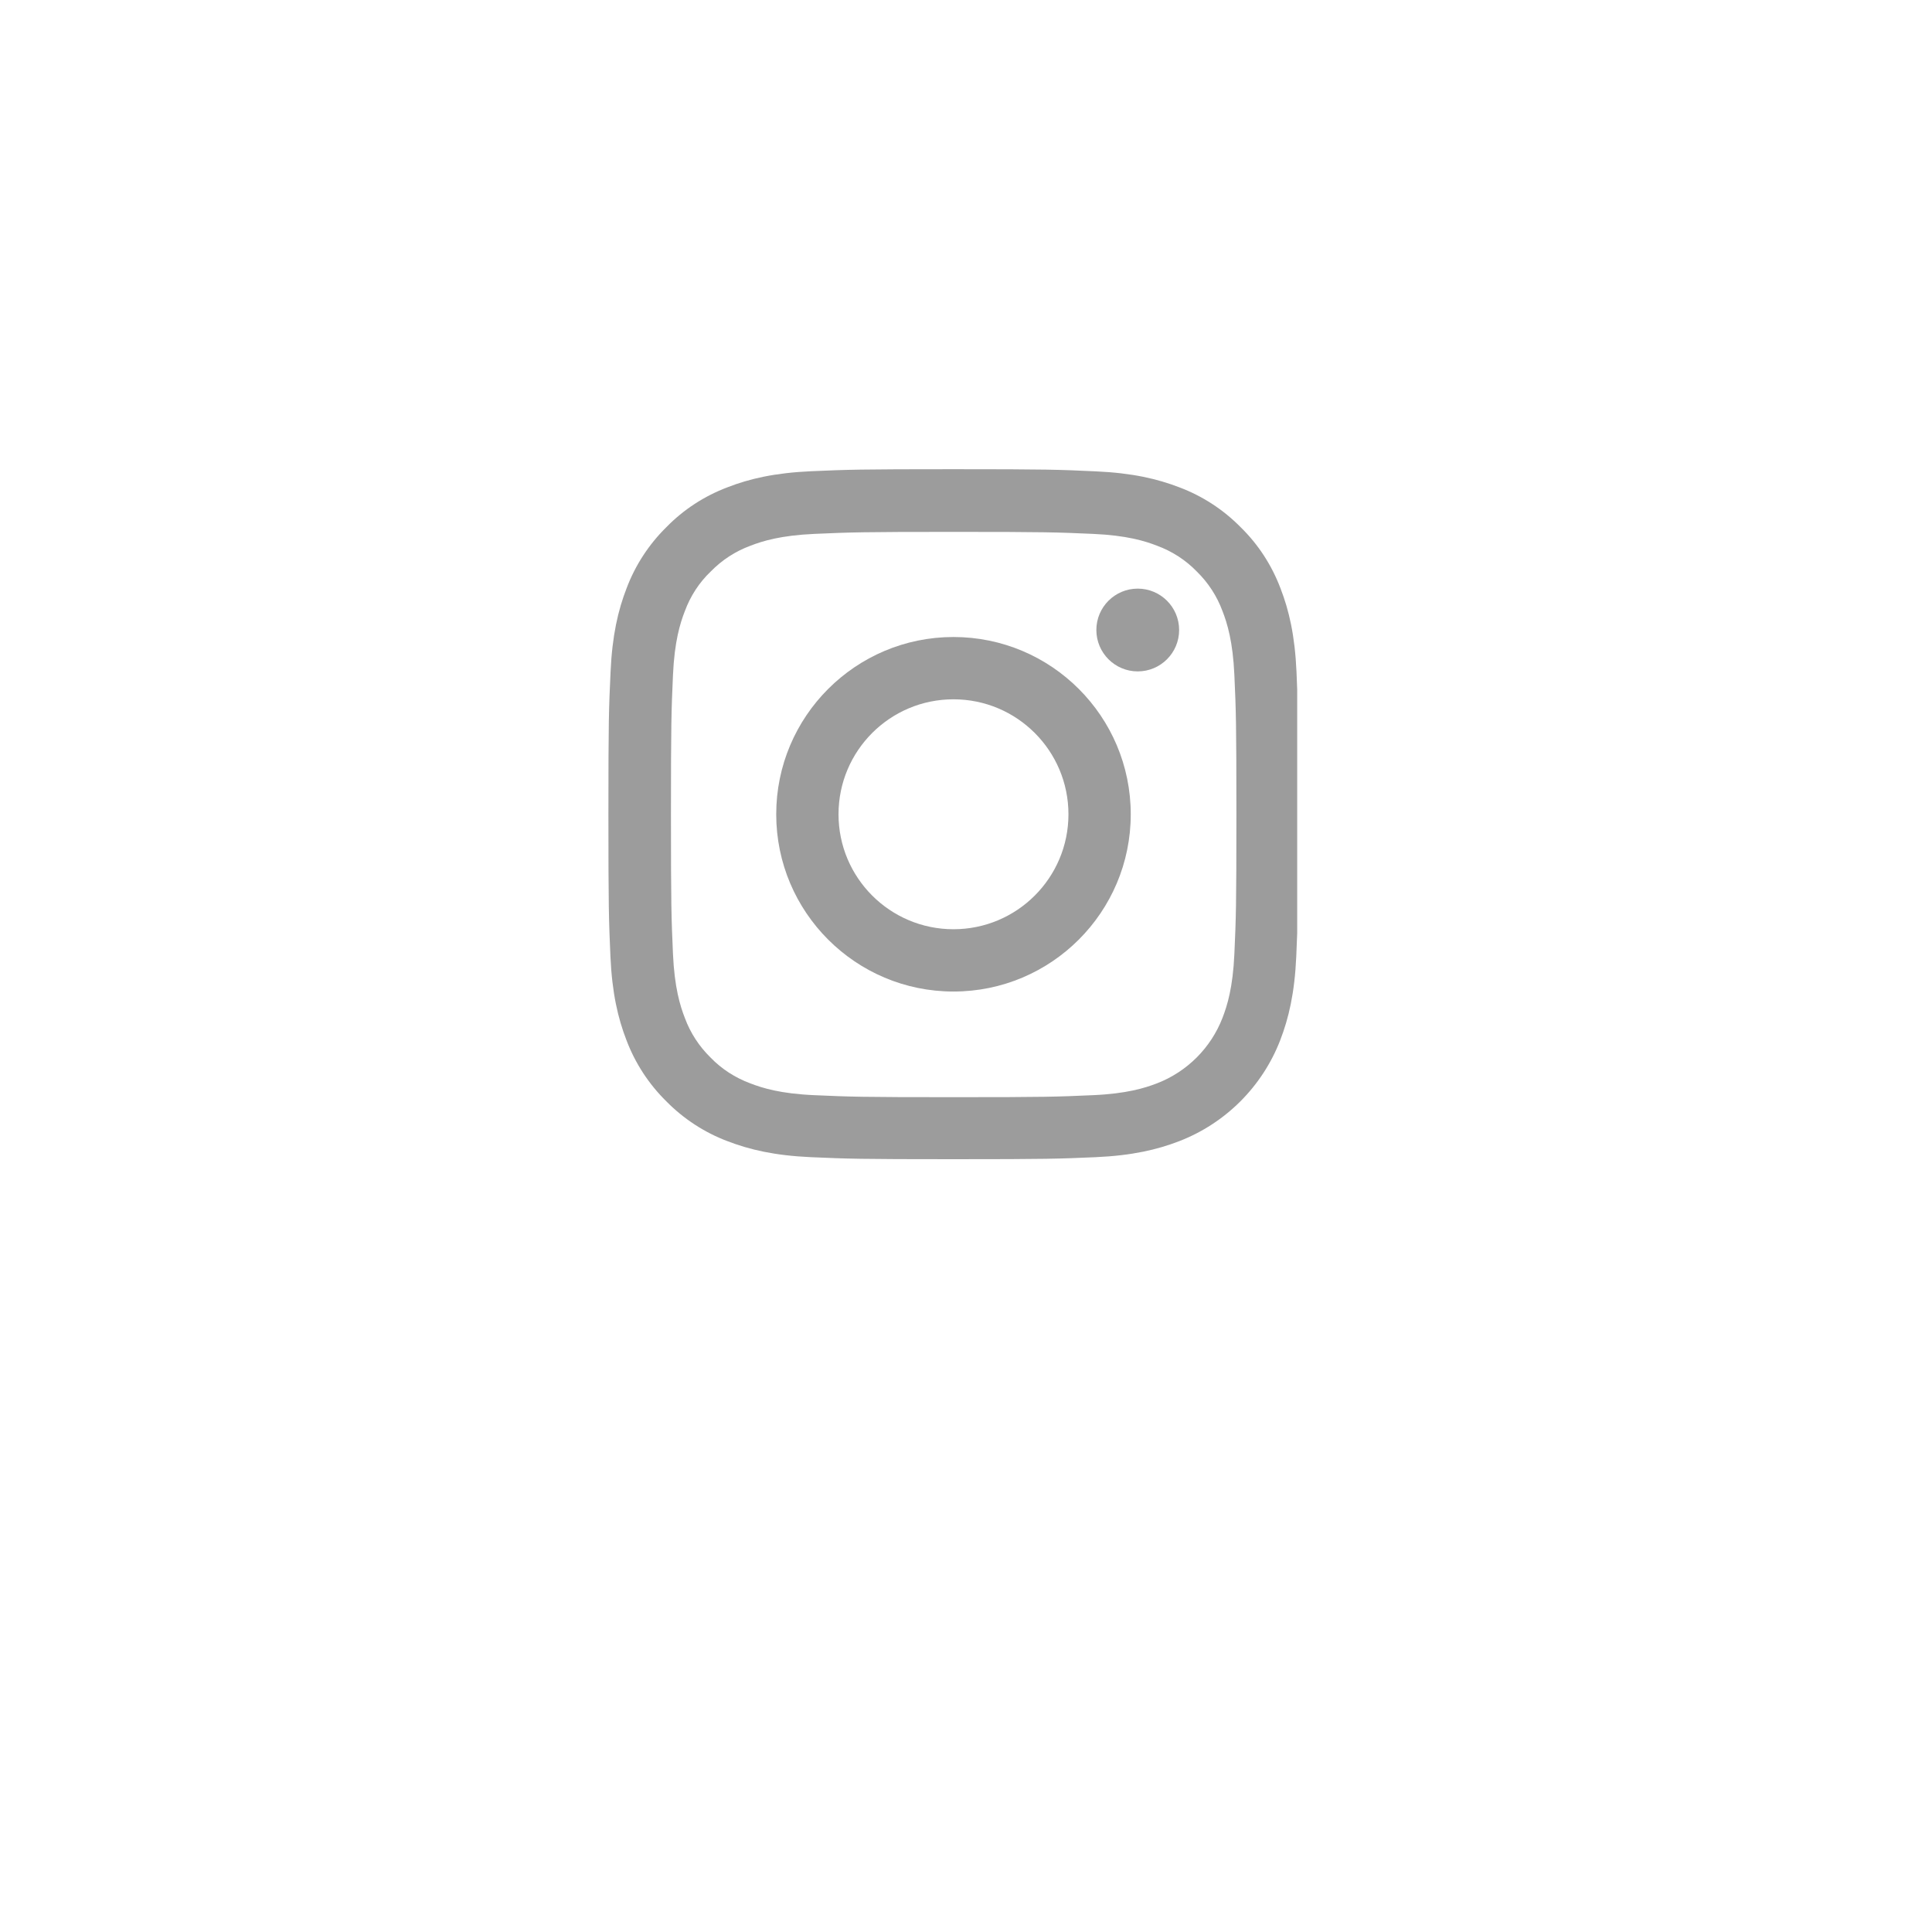 <svg width="70" height="70" viewBox="0 0 70 70" fill="none" xmlns="http://www.w3.org/2000/svg">
<g opacity="0.9" filter="url(#filter0_d)">
<circle cx="35" cy="29" r="25" fill="white"/>
</g>
<g clip-path="url(#clip0)">
<path d="M46.975 24.35C46.917 23.022 46.702 22.108 46.395 21.317C46.077 20.477 45.589 19.725 44.949 19.1C44.324 18.465 43.567 17.972 42.736 17.659C41.941 17.352 41.032 17.137 39.704 17.078C38.365 17.015 37.941 17 34.546 17C31.152 17 30.727 17.015 29.394 17.073C28.066 17.132 27.152 17.347 26.361 17.654C25.521 17.972 24.769 18.46 24.144 19.1C23.509 19.725 23.016 20.482 22.703 21.312C22.395 22.108 22.181 23.017 22.122 24.345C22.059 25.683 22.044 26.108 22.044 29.502C22.044 32.897 22.059 33.322 22.117 34.655C22.176 35.983 22.391 36.896 22.698 37.688C23.016 38.528 23.509 39.28 24.144 39.905C24.769 40.54 25.526 41.033 26.356 41.346C27.152 41.653 28.061 41.868 29.389 41.927C30.722 41.985 31.147 42 34.542 42C37.936 42 38.361 41.985 39.694 41.927C41.022 41.868 41.935 41.653 42.727 41.346C44.407 40.696 45.735 39.368 46.385 37.688C46.692 36.892 46.907 35.983 46.966 34.655C47.024 33.322 47.039 32.897 47.039 29.502C47.039 26.108 47.034 25.683 46.975 24.35ZM44.724 34.557C44.67 35.778 44.465 36.437 44.294 36.877C43.874 37.966 43.01 38.83 41.921 39.251C41.481 39.421 40.817 39.627 39.601 39.68C38.282 39.739 37.887 39.753 34.551 39.753C31.216 39.753 30.815 39.739 29.501 39.68C28.28 39.627 27.621 39.421 27.182 39.251C26.64 39.05 26.146 38.733 25.746 38.318C25.331 37.912 25.013 37.424 24.813 36.882C24.642 36.442 24.437 35.778 24.383 34.562C24.325 33.243 24.31 32.848 24.31 29.512C24.31 26.177 24.325 25.776 24.383 24.462C24.437 23.241 24.642 22.582 24.813 22.143C25.013 21.601 25.331 21.107 25.751 20.707C26.156 20.292 26.644 19.974 27.187 19.774C27.626 19.603 28.29 19.398 29.506 19.344C30.825 19.286 31.221 19.271 34.556 19.271C37.897 19.271 38.292 19.286 39.606 19.344C40.827 19.398 41.486 19.603 41.926 19.774C42.468 19.974 42.961 20.292 43.362 20.707C43.777 21.112 44.094 21.601 44.294 22.143C44.465 22.582 44.67 23.246 44.724 24.462C44.783 25.781 44.797 26.177 44.797 29.512C44.797 32.848 44.783 33.239 44.724 34.557Z" fill="#9C9C9C"/>
<path d="M34.546 23.08C31.001 23.08 28.124 25.957 28.124 29.503C28.124 33.048 31.001 35.925 34.546 35.925C38.092 35.925 40.969 33.048 40.969 29.503C40.969 25.957 38.092 23.08 34.546 23.08ZM34.546 33.668C32.246 33.668 30.381 31.803 30.381 29.503C30.381 27.202 32.246 25.337 34.546 25.337C36.847 25.337 38.712 27.202 38.712 29.503C38.712 31.803 36.847 33.668 34.546 33.668Z" fill="#9C9C9C"/>
<path d="M42.722 22.826C42.722 23.654 42.051 24.326 41.222 24.326C40.395 24.326 39.723 23.654 39.723 22.826C39.723 21.998 40.395 21.327 41.222 21.327C42.051 21.327 42.722 21.998 42.722 22.826Z" fill="#9C9C9C"/>
</g>
<defs>
<filter id="filter0_d" x="0" y="0" width="70" height="70" filterUnits="userSpaceOnUse" color-interpolation-filters="sRGB">
<feFlood flood-opacity="0" result="BackgroundImageFix"/>
<feColorMatrix in="SourceAlpha" type="matrix" values="0 0 0 0 0 0 0 0 0 0 0 0 0 0 0 0 0 0 127 0"/>
<feOffset dy="6"/>
<feGaussianBlur stdDeviation="5"/>
<feColorMatrix type="matrix" values="0 0 0 0 0.312 0 0 0 0 0.206 0 0 0 0 0.16 0 0 0 0.15 0"/>
<feBlend mode="normal" in2="BackgroundImageFix" result="effect1_dropShadow"/>
<feBlend mode="normal" in="SourceGraphic" in2="effect1_dropShadow" result="shape"/>
</filter>
<clipPath id="clip0">
<rect width="25" height="25" fill="white" transform="translate(22 17)"/>
</clipPath>
</defs>
</svg>
